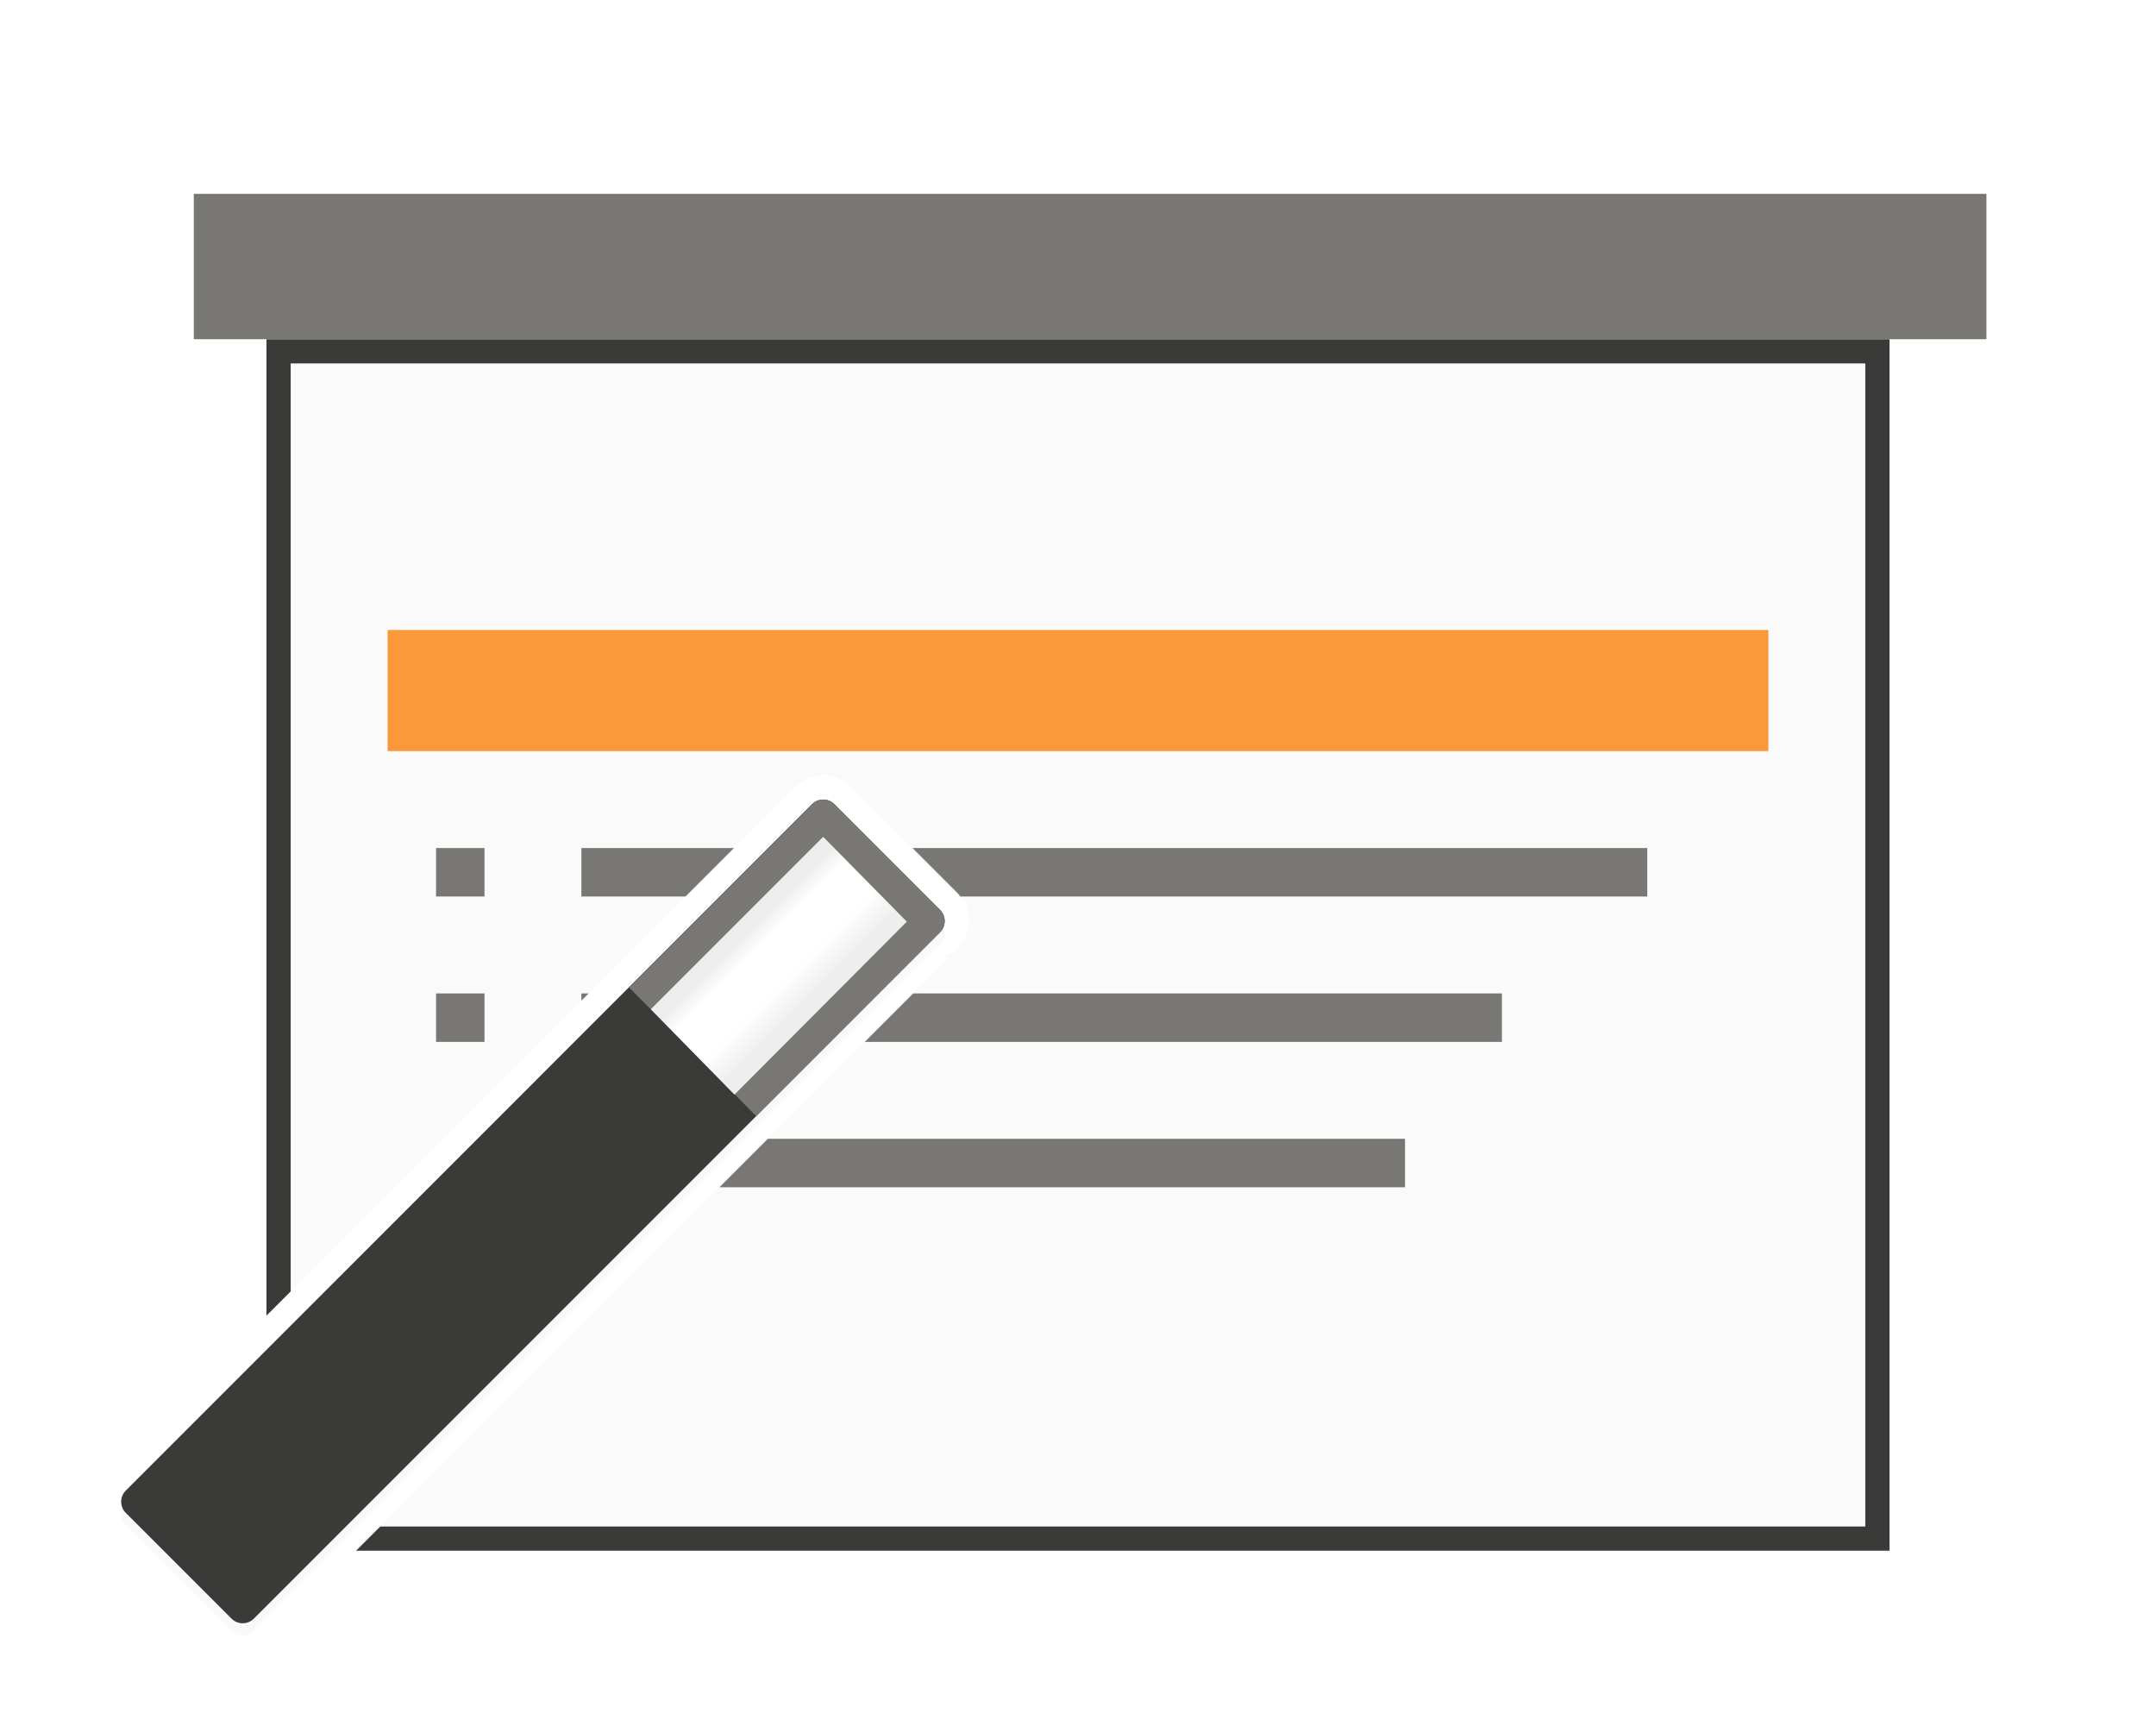 <svg height="71" viewBox="0 0 89 71" width="89" xmlns="http://www.w3.org/2000/svg" xmlns:xlink="http://www.w3.org/1999/xlink"><filter id="a" color-interpolation-filters="sRGB" height="1.156" width="1.156" x="-.078" y="-.078"><feGaussianBlur stdDeviation="1.105"/></filter><linearGradient id="b" gradientUnits="userSpaceOnUse" x1="13.54" x2="18.475" y1="7.307" y2="7.307"><stop offset="0" stop-color="#eee"/><stop offset=".128" stop-color="#eee"/><stop offset=".268" stop-color="#fff"/><stop offset=".624" stop-color="#fff"/><stop offset=".875" stop-color="#eee"/><stop offset="1" stop-color="#eee"/></linearGradient><path d="m12 15v9.686 28.613l13.258-13.258 7.557-7.557c.148-.148.32-.269.523-.355a1 1 0 0 0 .002 0c.199-.084.406-.126.619-.129h.004c.217-.003.435.036.641.119.085.034.141.097.215.143a1 1 0 0 1 .004.002 1 1 0 0 1 .328.221 1 1 0 0 0 .002 0l4.361 4.361.002.002c.319.318.485.746.484 1.17-0.0.084-.036.16-.049.242v.002a1 1 0 0 1 0 .004 1 1 0 0 1 -.074.373c-.079.194-.202.386-.363.547a1 1 0 0 1 -.705.291h.412l-7.297 7.297-16.225 16.227h5.002 2.598 53.701v-38.314-9.686z" fill="#fafafa"/><path d="m11 14v11.258 29.041l1-1v-28.613-9.686h65v9.686 38.314h-53.701-2.598-5.002l-1 1h5.617 3.367 54.316v-38.742-11.258z" fill="#3a3a38"/><path d="m8 8h74v6h-74z" fill="#797774"/><path d="m33.975 33.5c-.085.001-.169.018-.246.051-.076.032-.147.081-.207.141l-7.557 7.557-20.773 20.773c-.255.254-.255.668 0 .922l4.363 4.365c.254.255.668.255.922 0l20.74-20.742 7.59-7.59h.002c.064-.064.111-.136.143-.215 0-.001-0-.001 0-.002.032-.078.049-.161.049-.244 0-.167-.064-.334-.191-.461l-4.363-4.363h-.002c-.062-.062-.135-.112-.215-.145-.08-.032-.166-.048-.254-.047z" fill="#0e0f0f" filter="url(#a)" opacity=".15"/><g fill="#797774" transform="matrix(2 0 0 2 4 5)"><path d="m7 15h1v1h-1z"/><path d="m7 18h1v1h-1z"/><g stroke-width="2" transform="matrix(.5 0 0 .5 -2 -2.5)"><path d="m24 35v2h4.299l2-2zm13.668 0 1.846 1.846.002.002c.047.047.085.101.125.152h28.359v-2z"/><path d="m31.697 47-2 2h28.303v-2z"/><path d="m24 41v.299l.299-.299zm13.697 0-2 2h26.303v-2z"/></g></g><path d="m16 26v5h57v-5z" fill="#fb983b"/><g transform="matrix(.707 .707 -.707 .707 25.999 23.373)"><path d="m12.446 1.169c-.119.121-.185.284-.185.454l.001 40.067c-.001.36.291.653.652.652l6.172 0c.36.001.653-.291.652-.652l-.001-40.067c.001-.36-.291-.653-.652-.652l-6.172-0c-.176-0-.344.071-.467.197z" fill="#3a3a38"/><path d="m12.914.971c-.176-0-.344.071-.467.197-.119.121-.186.285-.186.455v10.688l7.475.047v-10.734c.001-.36-.29-.653-.65-.652z" fill="#797774" stroke-width="1.566"/><path d="m13.54 2.25 0 10.065 4.935.05-.017-10.081z" fill="url(#b)"/></g></svg>